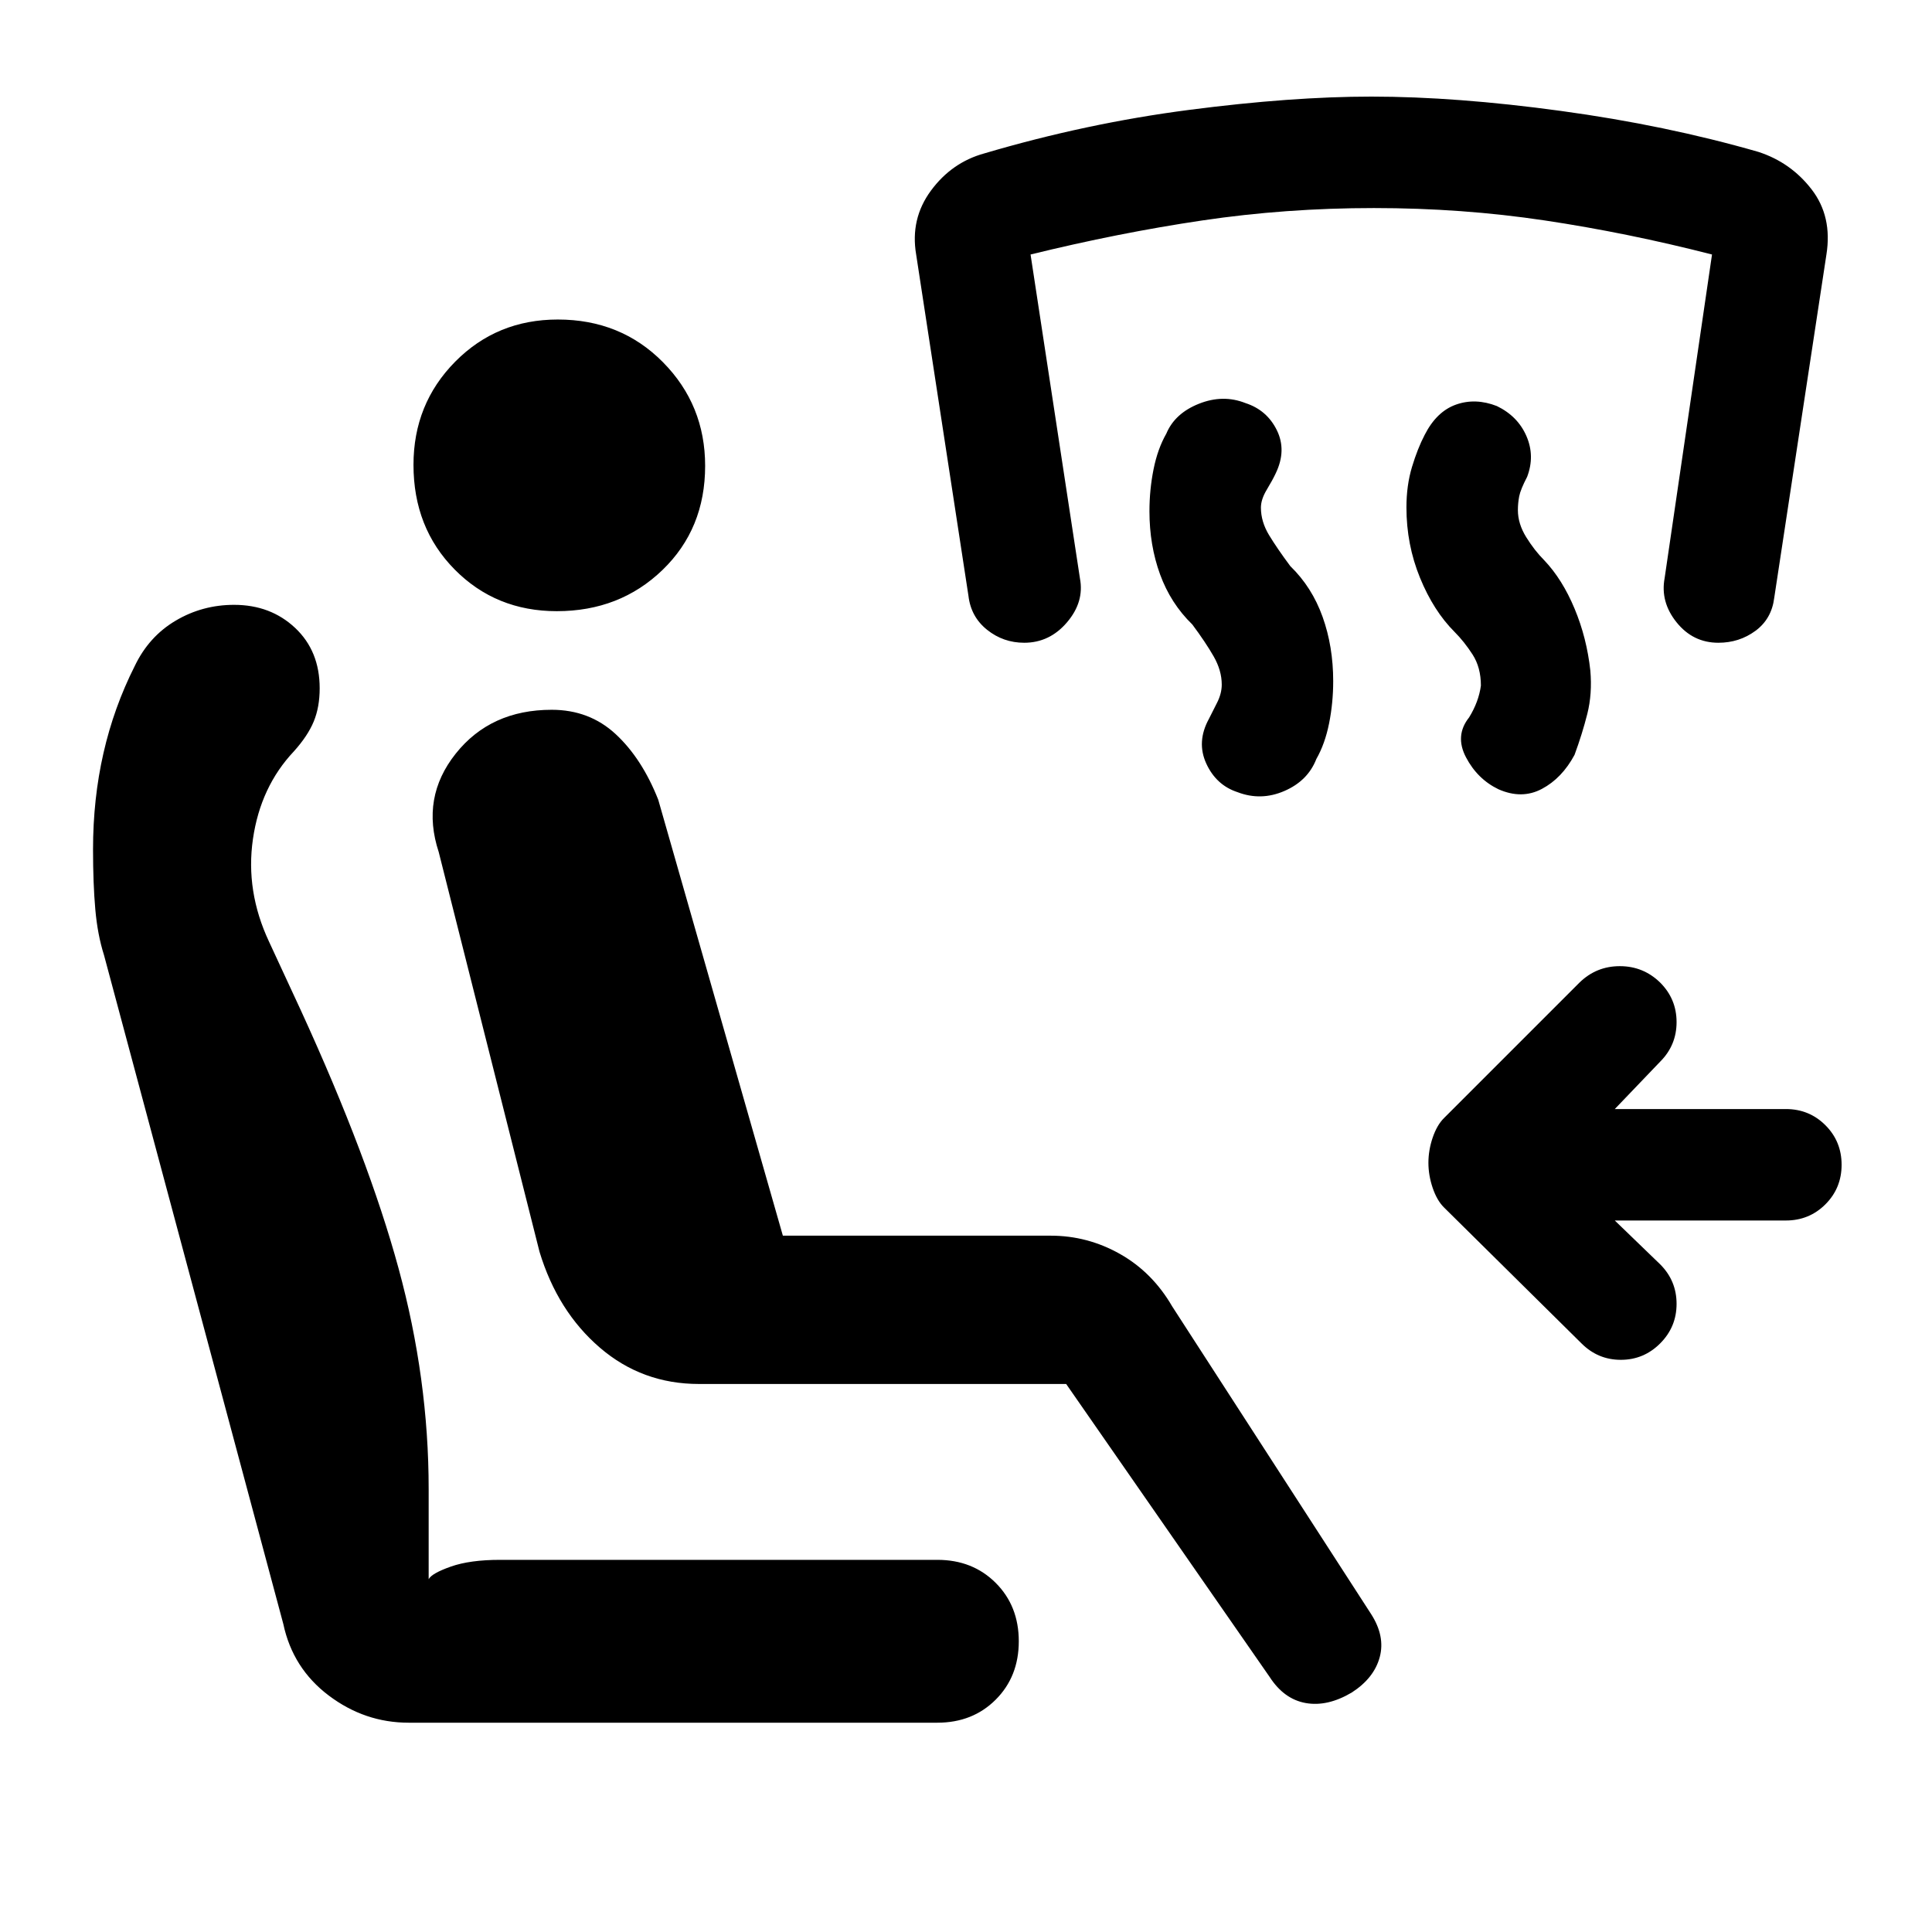 <svg xmlns="http://www.w3.org/2000/svg" height="20" viewBox="0 -960 960 960" width="20"><path d="m802.38-353.54 22.54 21.77q8.16 8.15 8.16 19.65 0 11.5-8.16 19.66-8.15 8.15-19.54 8.15-11.38 0-19.53-8.15l-68.39-67.62q-3.46-3.46-5.58-9.69-2.11-6.23-2.11-12.46t2.11-12.46q2.12-6.23 5.58-9.69l67.39-67.39q8.36-8.15 20.03-8.15 11.68 0 20.04 8.15 8.16 8.15 8.16 19.65 0 11.5-8.16 19.66l-22.54 23.54h85q11.62 0 19.66 8.04 8.04 8.03 8.04 19.65 0 11.61-8.04 19.65t-19.66 8.04h-85Zm-272.61 81.23h-182.5q-28.19 0-49.19-18.04-21-18.03-30-47.65L218-536.62q-8.92-27.07 8.43-48.88 17.35-21.81 47.71-21.81 18.71 0 31.76 12.07 13.05 12.06 21.18 32.62L389-346h133.08q18.34 0 34.45 9.1 16.11 9.11 25.93 26.05l98.77 152.77q7.15 11.08 4.35 21.5-2.81 10.43-13.89 17.58-12.07 7.15-22.88 5.23-10.81-1.92-17.96-13L529.77-272.31Zm-64 168.31H203.06q-21.8 0-39.7-13.5-17.9-13.5-22.59-35.58l-89.08-332.3q-3.23-10.16-4.34-22.85-1.12-12.69-1.12-29.69 0-25.16 5.18-47.86 5.17-22.71 15.53-43.25 7-14.65 20.3-22.54 13.3-7.89 29.07-7.89 18.15 0 30.34 11.46 12.2 11.46 12.2 30 0 9.38-2.97 16.54-2.96 7.15-9.88 14.84-16.54 17.54-20.31 43.5-3.77 25.97 8 51.04l15.93 34.39q33.46 73 48.42 127.92T213-220.08v44.77q1.54-2.92 11.04-6.27 9.5-3.34 24.42-3.34h217.31q17.54 0 29 11.46t11.46 29q0 17.54-11.46 29t-29 11.46ZM276.68-656.31q-30.3 0-50.76-20.71-20.46-20.71-20.46-52 0-30.29 20.71-51.25t51-20.96q31.29 0 52.25 21.21t20.96 51.5q0 31.29-21.2 51.75-21.21 20.46-52.5 20.46ZM722.77-646q-10.46-10.46-17.19-26.93t-6.73-34.93q0-10.99 2.77-20.14 2.76-9.15 6.3-15.92 5.91-11.62 15.57-15.04t20.28.72q10.38 5.01 14.69 14.89 4.31 9.89.37 20.27-3.29 6.31-3.95 9.69-.65 3.37-.65 6.85 0 6.81 4.15 13.48 4.16 6.68 8.93 11.44 9.01 9.49 15.07 24.02 6.07 14.52 7.85 30.83 1 11.54-1.51 21.5-2.51 9.95-6.34 20.35-6.23 11.61-16.23 16.92-10 5.31-21.61.16-10.39-5.01-16.08-15.82-5.69-10.82 1.54-19.88 4.77-7.77 5.85-15.77 0-9.07-4.16-15.5-4.15-6.42-8.92-11.19Zm-130.31-3.69q-10.77-10.46-16.04-24.93-5.27-14.47-5.27-31.38 0-10.62 2.04-20.81t6.35-17.73q4.23-10.08 16.2-14.84 11.97-4.77 23.18-.31 10.62 3.46 15.54 13.46t-.54 21.38q-1.54 3.31-4.46 8.16-2.92 4.84-2.92 8.92 0 6.98 4.04 13.65 4.04 6.66 10.57 15.43 10.77 10.46 16.04 25.2 5.27 14.74 5.27 31.96 0 10.76-2.04 20.95-2.04 10.2-6.34 17.73-4.23 10.85-15.89 15.89-11.65 5.04-23.27.58-10.61-3.47-15.54-14.24-4.92-10.76 1.31-22.15 1.54-3.15 3.96-7.85 2.43-4.69 2.43-9.23 0-6.98-4.04-14.03-4.04-7.04-10.58-15.81Zm-83.54 9.07q-10.38 0-18.42-6.42-8.04-6.42-9.27-16.81l-26-169.69q-3-17.7 7.35-31.74 10.34-14.03 26.5-18.49 50.77-15 101.69-21.61Q641.7-912 681.43-912q42.03 0 94.19 7.12 52.15 7.11 98.07 20.34 16.16 5.23 26.5 18.66 10.35 13.42 7.35 32.34l-25.93 170.58q-1.3 10.5-9.34 16.42-8.04 5.92-18.42 5.92-12.62 0-20.77-10.15-8.16-10.15-5.93-22l23.54-160.77q-42-10.77-83.11-16.92-41.12-6.16-84.89-6.16t-85.27 6.16q-41.5 6.15-85.34 16.92l24.54 160.96q2.23 11.66-6.43 21.81-8.65 10.15-21.27 10.15Z"/></svg>